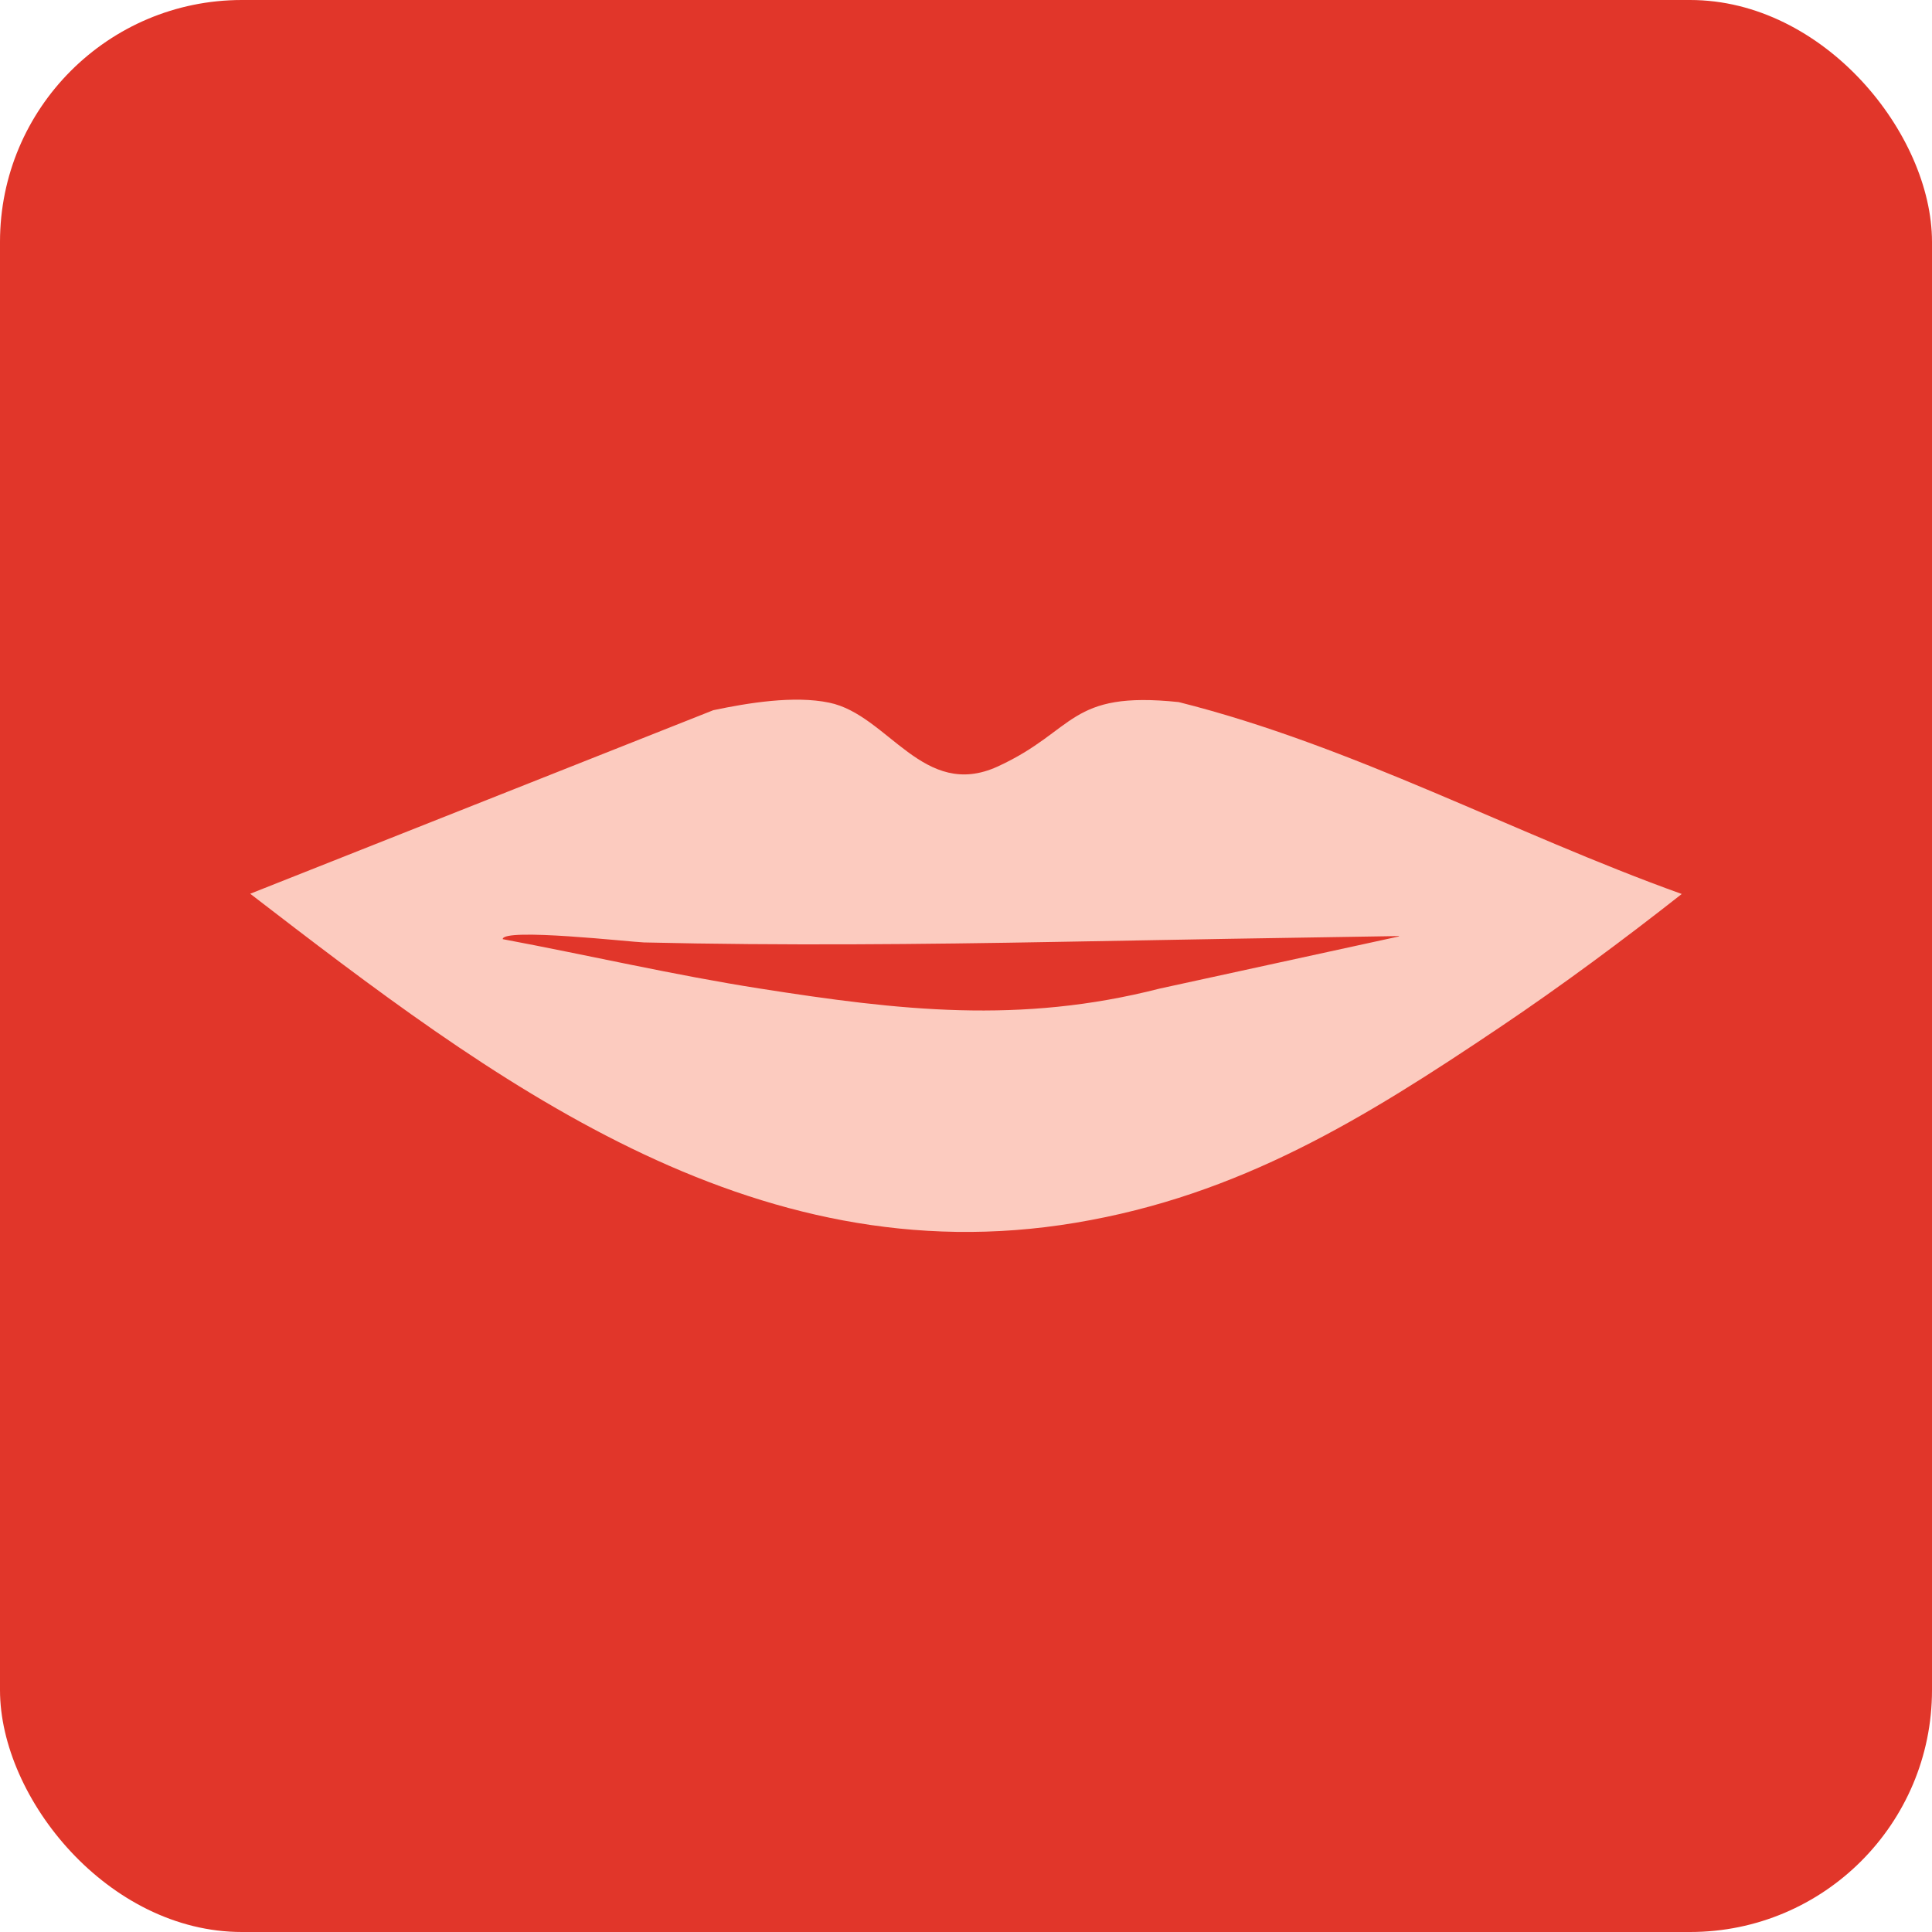 <?xml version="1.0" encoding="UTF-8"?>
<svg id="Laag_1" data-name="Laag 1" xmlns="http://www.w3.org/2000/svg" viewBox="0 0 100 100">
  <defs>
    <style>
      .cls-1 {
        fill: #e1362a;
      }

      .cls-2 {
        fill: #fccbbf;
      }
    </style>
  </defs>
  <rect class="cls-1" width="100" height="100" rx="12.52" ry="12.52"/>
  <g id="Yrv0Fn">
    <path class="cls-2" d="M87.05,46.27c-3,2.36-6.23,4.76-9.43,6.91-6.99,4.7-13.43,8.69-21.95,10.11-16.85,2.82-30.24-7.43-42.72-17.03l23.97-9.5c1.8-.38,4.19-.77,6-.39,3.06.63,4.87,5.07,8.73,3.3,4.06-1.87,3.64-3.93,9.36-3.33,9.01,2.26,17.31,6.8,26.03,9.93ZM72.41,48.45c-5.87.09-11.73.19-17.6.3-7.14.13-14.29.2-21.48.03-.66-.02-7.31-.77-7.31-.17,4.43.83,8.86,1.86,13.33,2.56,7.2,1.13,13.44,1.85,20.67,0l12.39-2.7Z"/>
  </g>
</svg>